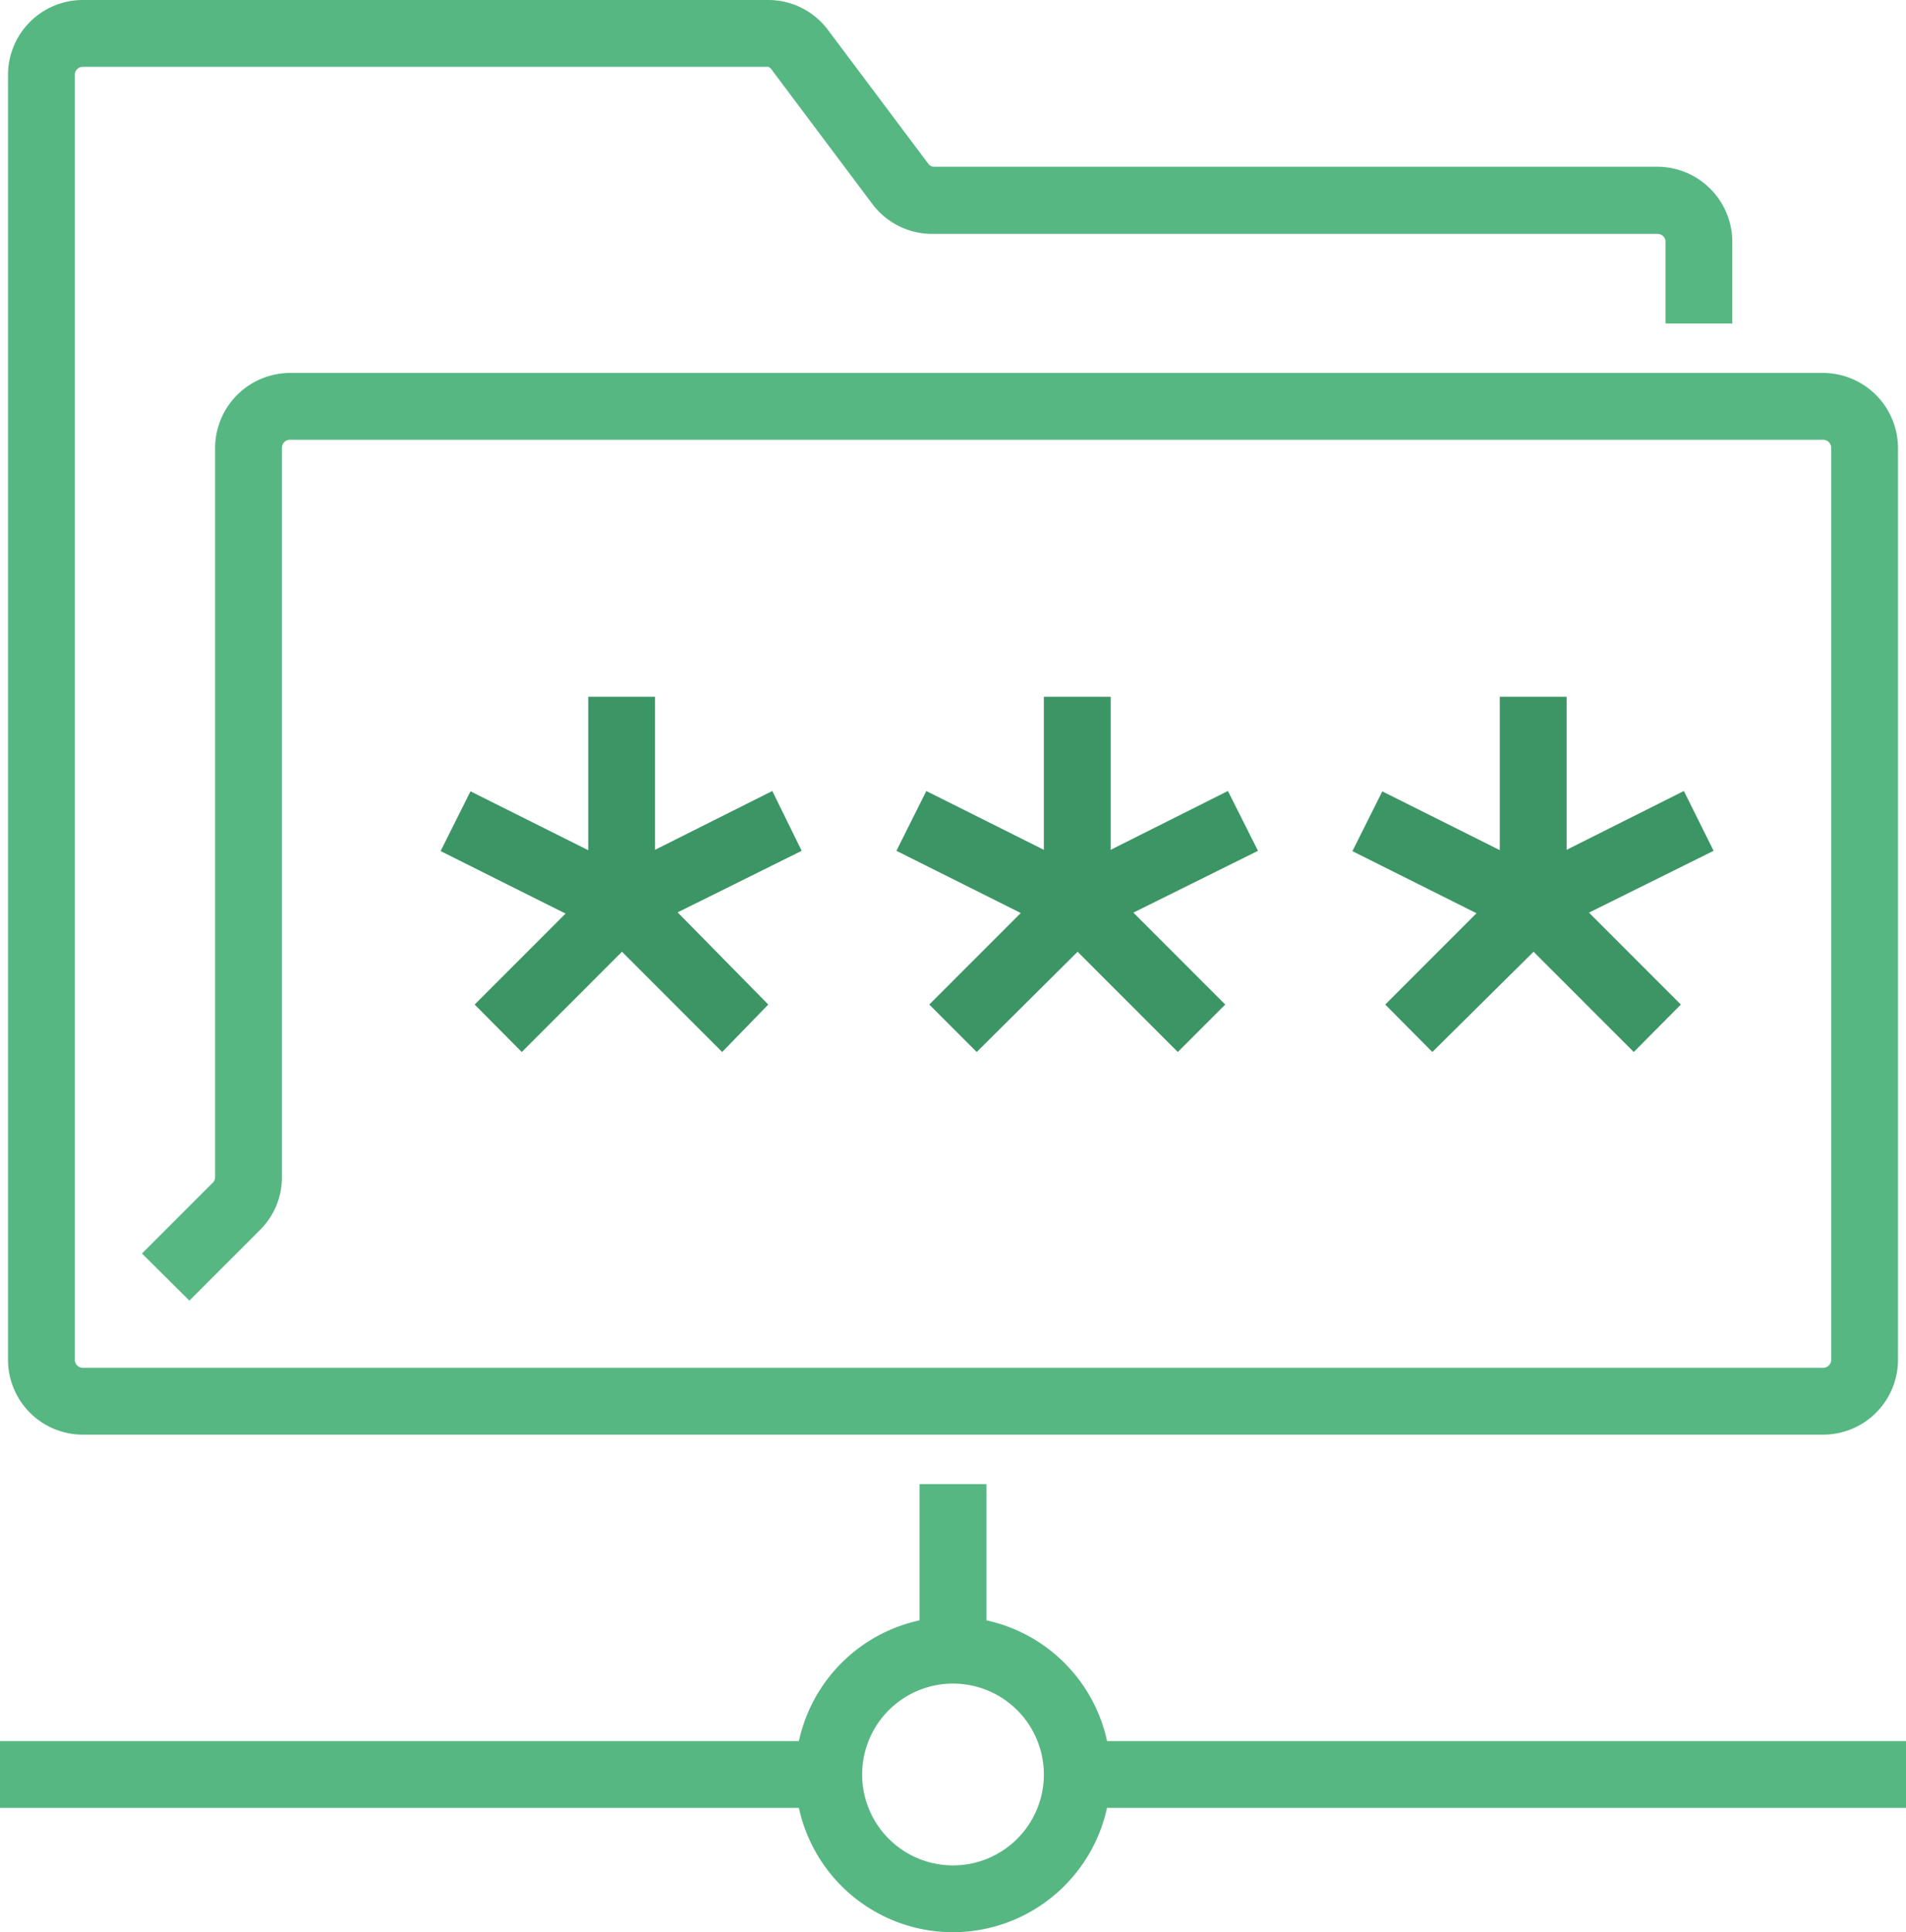 <svg xmlns="http://www.w3.org/2000/svg" viewBox="0 0 57.06 57.82"><defs><style>.cls-1{fill:#57b782;}.cls-2{fill:#3c9564;}</style></defs><title>Folder encryption</title><g id="Lag_2" data-name="Lag 2"><g id="Icons"><path class="cls-1" d="M54.58,42.93H2.48A2.24,2.24,0,0,1,.24,40.69V2.24A2.24,2.24,0,0,1,2.48,0H23a2.23,2.23,0,0,1,1.79.9l3,4a.22.22,0,0,0,.19.09H49.62A2.25,2.25,0,0,1,51.86,7.2V9.68h-2V7.2A.24.24,0,0,0,49.62,7H27.91a2.24,2.24,0,0,1-1.79-.89l-3-4A.26.26,0,0,0,23,2H2.48a.24.24,0,0,0-.24.24V40.69a.24.24,0,0,0,.24.24h52.1a.24.24,0,0,0,.24-.24V13.4a.24.24,0,0,0-.24-.24H8.68a.24.24,0,0,0-.24.24V35.22a2.22,2.22,0,0,1-.65,1.58L5.67,38.92,4.25,37.51l2.12-2.12a.23.23,0,0,0,.07-.17V13.4a2.25,2.25,0,0,1,2.24-2.24h45.9a2.25,2.25,0,0,1,2.24,2.24V40.69A2.24,2.24,0,0,1,54.58,42.93Z"/><path class="cls-1" d="M28.53,57.82a4.72,4.72,0,1,1,4.72-4.72A4.73,4.73,0,0,1,28.53,57.82Zm0-7.44a2.72,2.72,0,1,0,2.72,2.72A2.72,2.72,0,0,0,28.53,50.38Z"/><rect class="cls-1" x="27.53" y="44.41" width="2" height="4.96"/><rect class="cls-1" y="52.1" width="24.81" height="2"/><rect class="cls-1" x="32.25" y="52.1" width="24.81" height="2"/><path class="cls-2" d="M18.61,28.05a1,1,0,0,1-.53-.15,1,1,0,0,1-.47-.85v-6.2h2v4.58l3.51-1.76L24,25.46l-5,2.48A1,1,0,0,1,18.61,28.05Z"/><rect class="cls-2" x="15.12" y="23.03" width="2" height="5.55" transform="translate(-14.17 28.69) rotate(-63.43)"/><path class="cls-2" d="M21.62,31.48l-3-3-3,3-1.41-1.42,3.72-3.72a1,1,0,0,1,1.41,0L23,30.06Z"/><path class="cls-2" d="M32.25,28.05a1,1,0,0,1-1-1v-6.2h2v4.58l3.51-1.76.9,1.79-5,2.48A1,1,0,0,1,32.25,28.05Z"/><rect class="cls-2" x="28.77" y="23.03" width="2" height="5.55" transform="translate(-6.63 40.89) rotate(-63.43)"/><path class="cls-2" d="M29.24,31.48l-1.42-1.42,3.72-3.72a1,1,0,0,1,.71-.29h0a1,1,0,0,1,.71.29l3.72,3.72-1.42,1.42-3-3Z"/><path class="cls-2" d="M45.9,28.05a1,1,0,0,1-.53-.15,1,1,0,0,1-.47-.85v-6.2h2v4.58l3.51-1.76.89,1.79-5,2.48A1,1,0,0,1,45.9,28.05Z"/><rect class="cls-2" x="42.41" y="23.03" width="2" height="5.55" transform="translate(0.92 53.1) rotate(-63.43)"/><path class="cls-2" d="M42.88,31.48l-1.41-1.42,3.72-3.72a1,1,0,0,1,.71-.29h0a1,1,0,0,1,.7.29l3.72,3.72-1.41,1.42-3-3Z"/></g></g></svg>